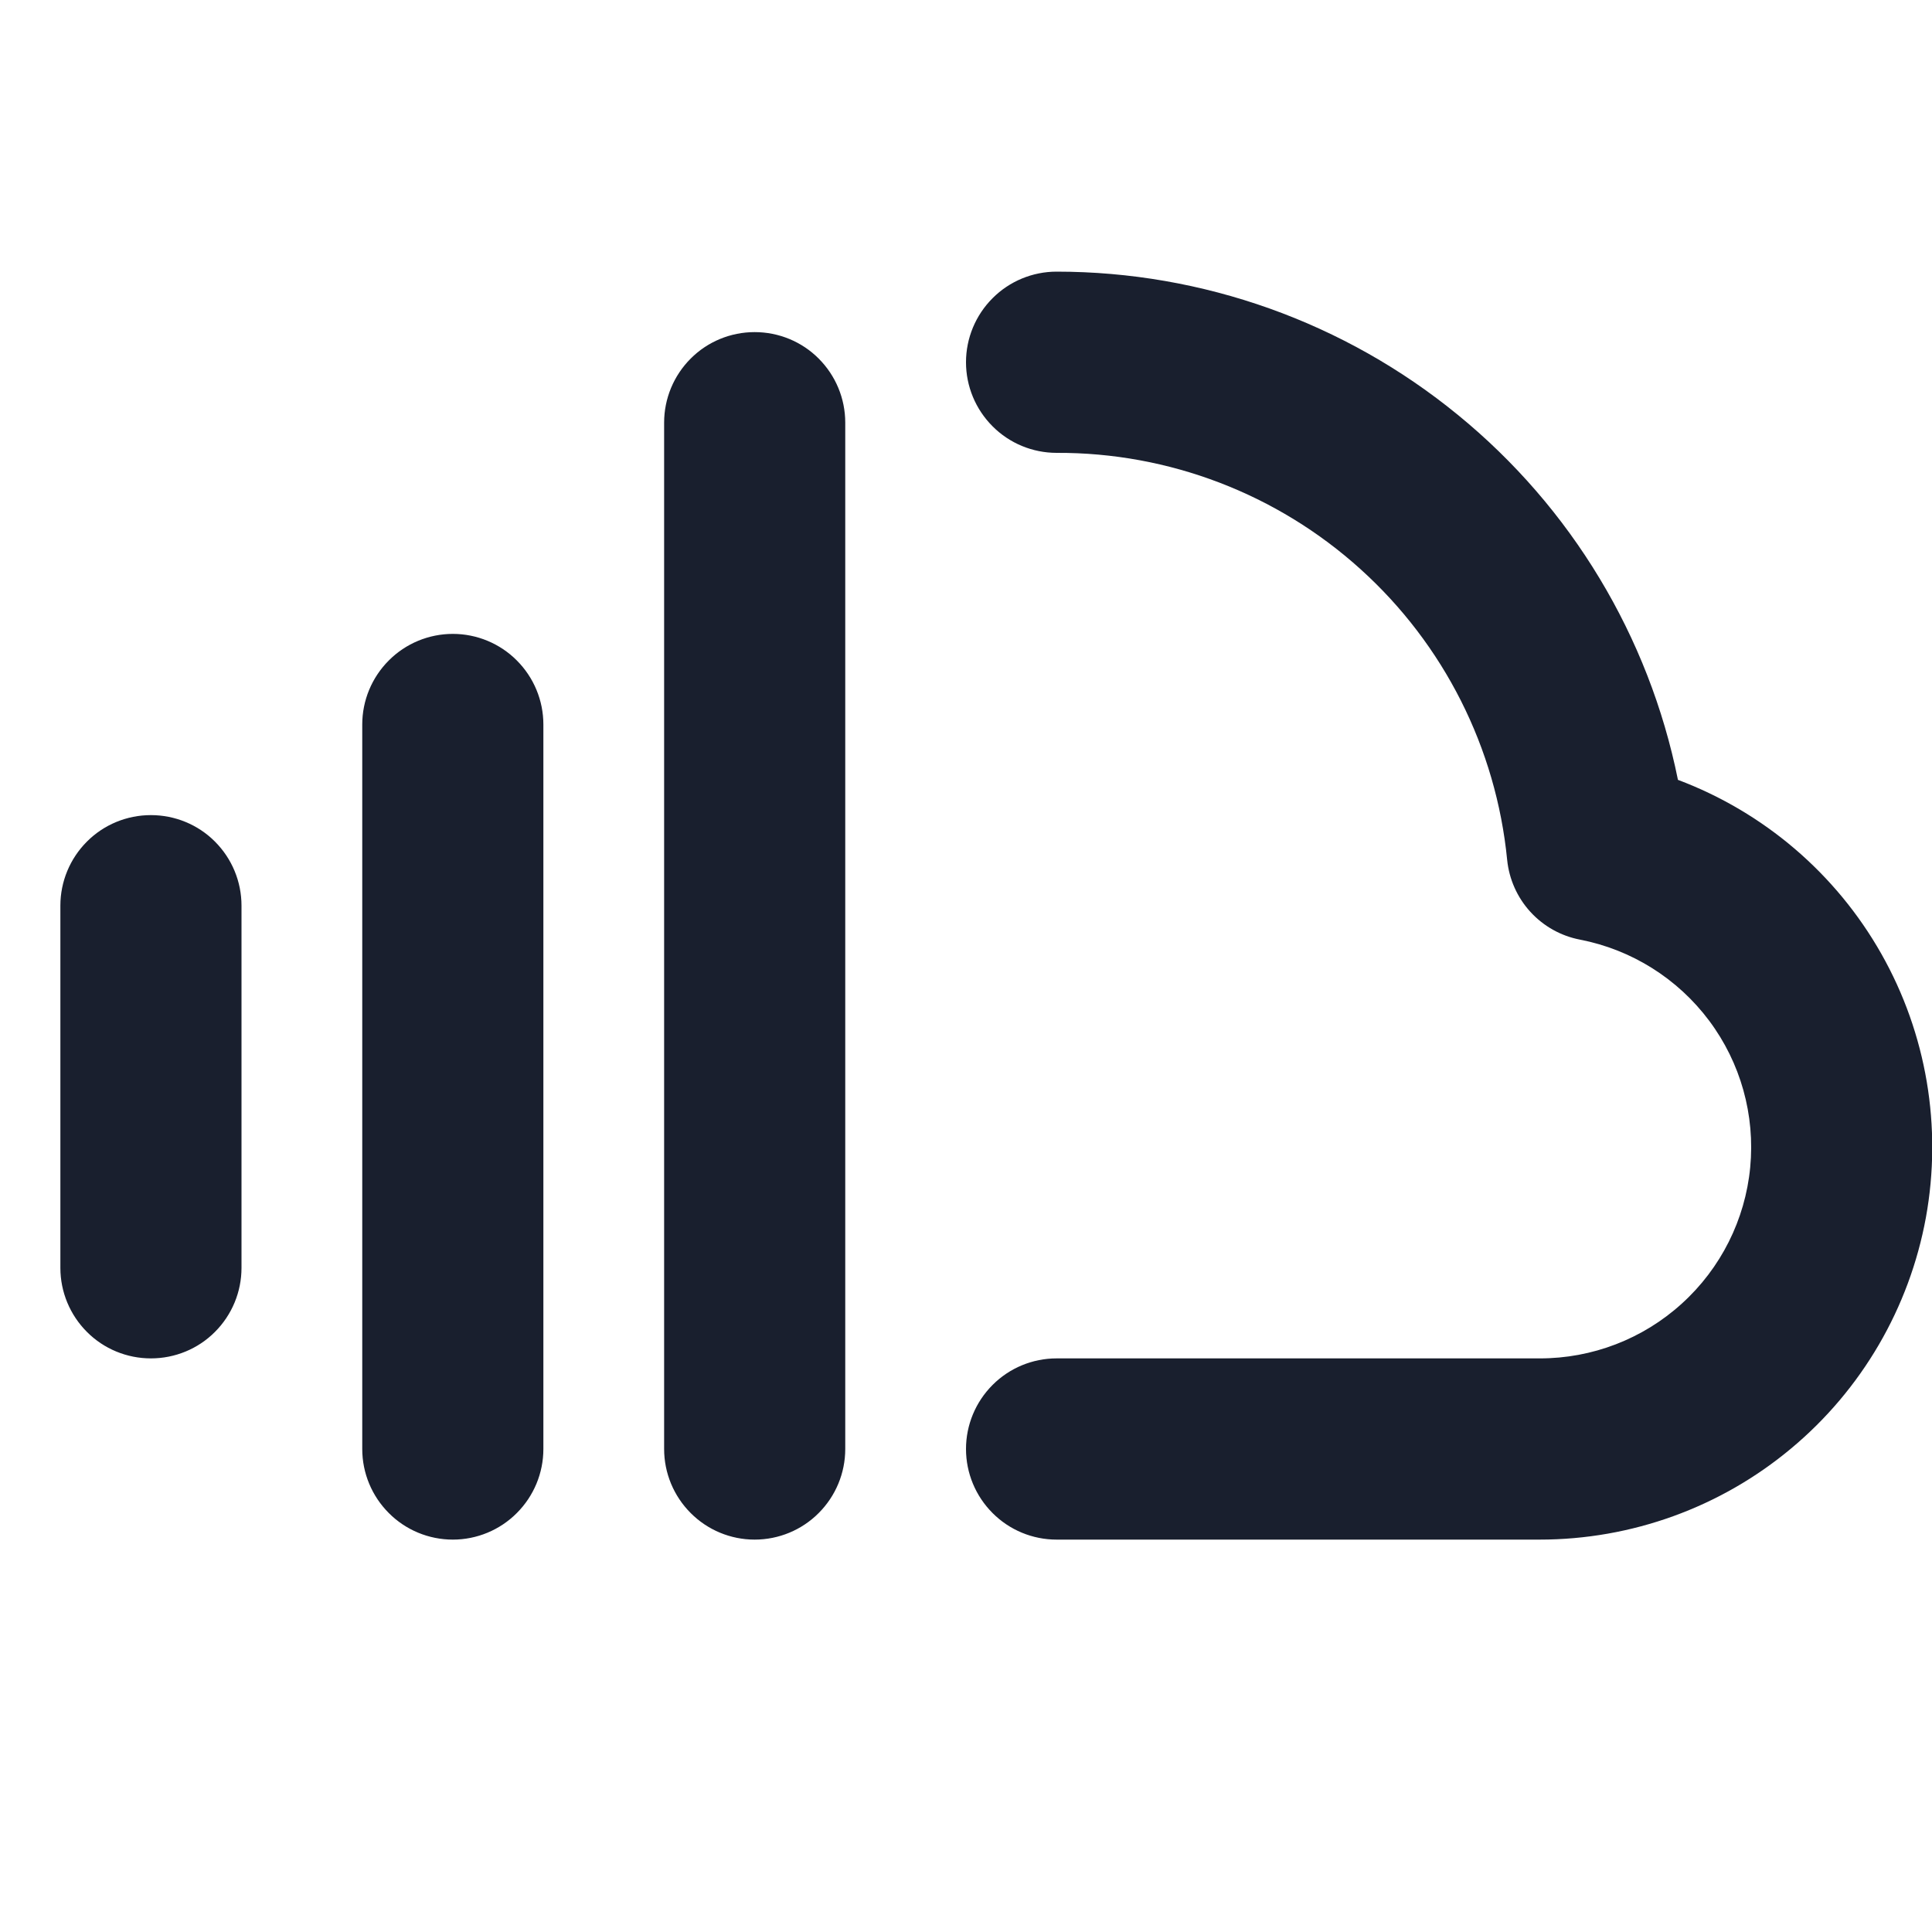 <svg width="20" height="20" viewBox="0 0 20 20" fill="none" xmlns="http://www.w3.org/2000/svg">
<path d="M2.5 9.375V13.125C2.5 13.374 2.401 13.612 2.225 13.788C2.05 13.964 1.811 14.062 1.562 14.062C1.314 14.062 1.075 13.964 0.9 13.788C0.724 13.612 0.625 13.374 0.625 13.125V9.375C0.625 9.126 0.724 8.888 0.9 8.712C1.075 8.536 1.314 8.438 1.562 8.438C1.811 8.438 2.05 8.536 2.225 8.712C2.401 8.888 2.5 9.126 2.5 9.375ZM4.688 6.562C4.439 6.562 4.2 6.661 4.025 6.837C3.849 7.013 3.75 7.251 3.75 7.5V15C3.75 15.249 3.849 15.487 4.025 15.663C4.2 15.839 4.439 15.938 4.688 15.938C4.936 15.938 5.175 15.839 5.35 15.663C5.526 15.487 5.625 15.249 5.625 15V7.5C5.625 7.251 5.526 7.013 5.35 6.837C5.175 6.661 4.936 6.562 4.688 6.562ZM7.812 3.438C7.564 3.438 7.325 3.536 7.15 3.712C6.974 3.888 6.875 4.126 6.875 4.375V15C6.875 15.249 6.974 15.487 7.15 15.663C7.325 15.839 7.564 15.938 7.812 15.938C8.061 15.938 8.3 15.839 8.475 15.663C8.651 15.487 8.75 15.249 8.75 15V4.375C8.75 4.126 8.651 3.888 8.475 3.712C8.3 3.536 8.061 3.438 7.812 3.438ZM17.37 8.073C17.07 6.588 16.265 5.253 15.092 4.295C13.92 3.336 12.452 2.812 10.938 2.812C10.689 2.812 10.45 2.911 10.275 3.087C10.099 3.263 10 3.501 10 3.75C10 3.999 10.099 4.237 10.275 4.413C10.45 4.589 10.689 4.688 10.938 4.688C12.1 4.683 13.222 5.113 14.084 5.892C14.947 6.671 15.488 7.744 15.602 8.901C15.622 9.101 15.706 9.29 15.842 9.439C15.978 9.588 16.158 9.689 16.356 9.727C16.891 9.831 17.367 10.13 17.693 10.566C18.019 11.002 18.17 11.543 18.118 12.085C18.066 12.627 17.813 13.13 17.41 13.495C17.007 13.861 16.482 14.063 15.938 14.062H10.938C10.689 14.062 10.45 14.161 10.275 14.337C10.099 14.513 10 14.751 10 15C10 15.249 10.099 15.487 10.275 15.663C10.45 15.839 10.689 15.938 10.938 15.938H15.938C16.889 15.938 17.811 15.605 18.541 14.995C19.272 14.386 19.766 13.539 19.937 12.603C20.107 11.667 19.944 10.701 19.475 9.873C19.006 9.045 18.261 8.408 17.37 8.073Z" fill="#191F2E"/>
</svg>
